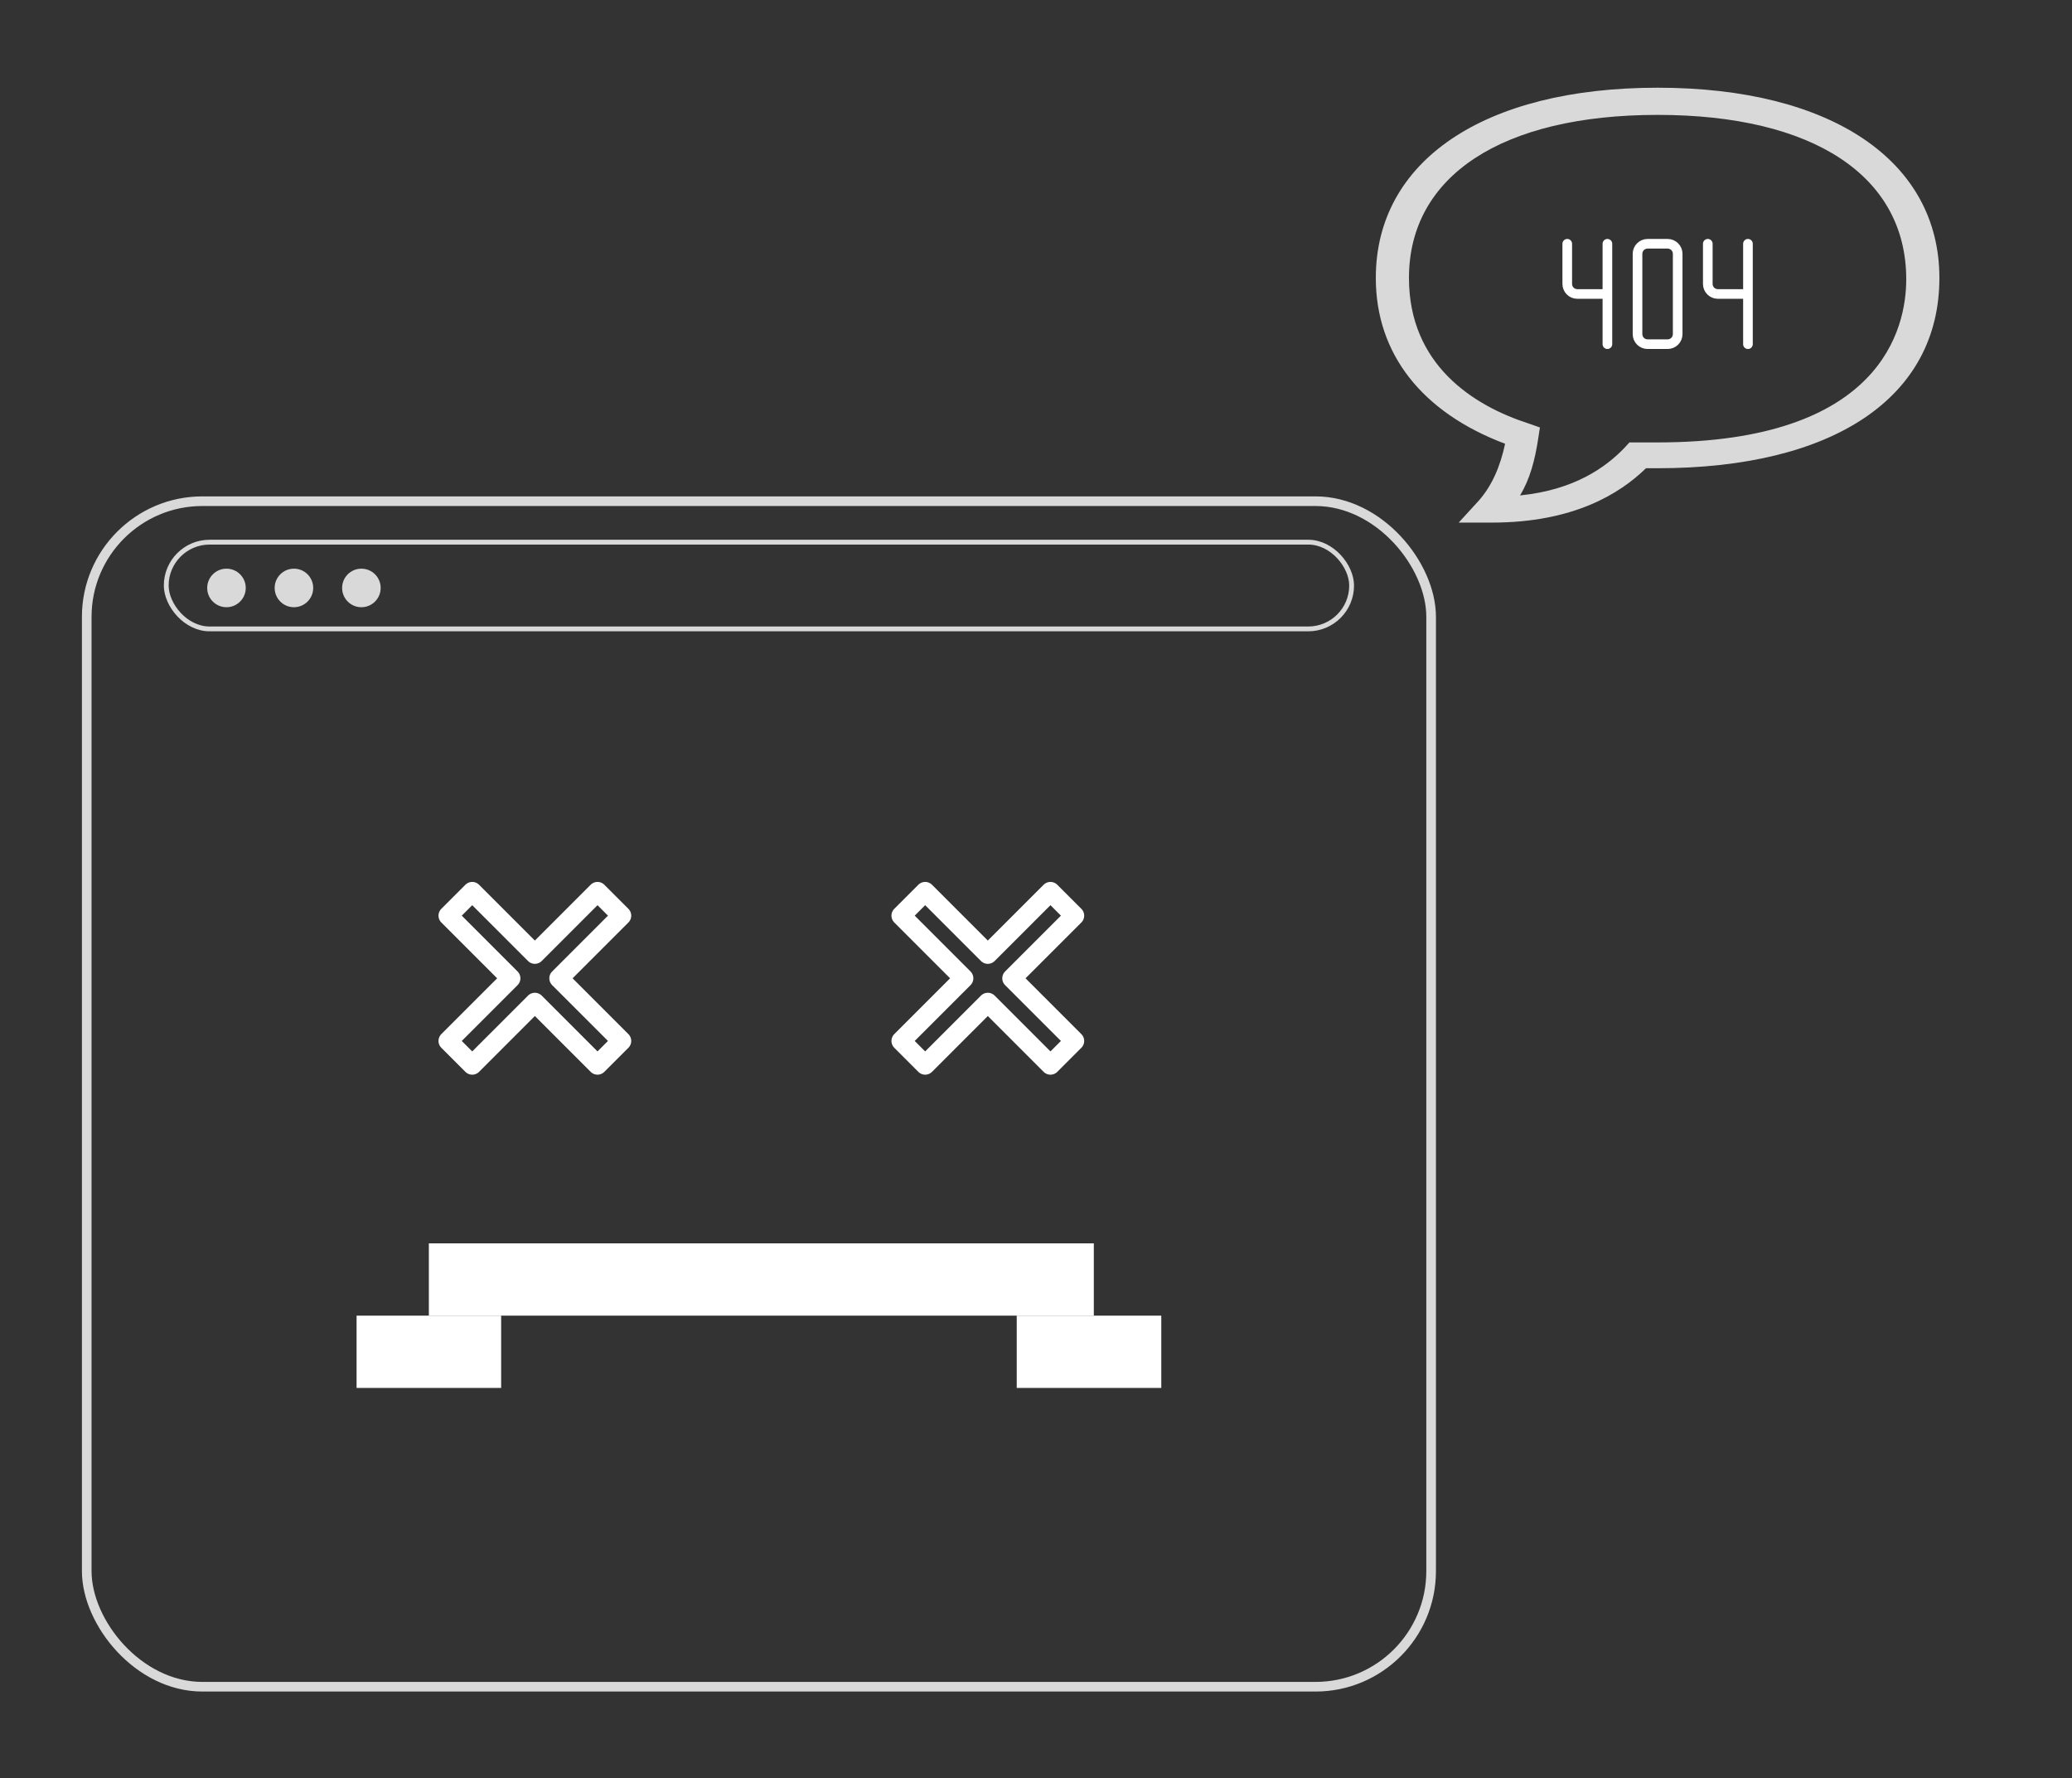<svg width="430" height="369" viewBox="0 0 430 369" fill="none" xmlns="http://www.w3.org/2000/svg">
<rect x="0" y="0" width="430" height="369" fill="#333333" stroke="none"/>
<g clip-path="url(#clip0_857_2)">
<rect x="18" y="104" width="279" height="246" rx="24" stroke="#D9D9D9" stroke-width="2"/>
<rect x="34.5" y="112.5" width="246" height="18" rx="9" stroke="#D9D9D9"/>
<circle cx="47" cy="122" r="4" fill="#D9D9D9"/>
<circle cx="75" cy="122" r="4" fill="#D9D9D9"/>
<circle cx="61" cy="122" r="4" fill="#D9D9D9"/>
<path d="M93 190L98 185L111 198L124 185L129 190L116 203L129 216L124 221L111 208L98 221L93 216L106 203L93 190Z" stroke="white" stroke-width="4" stroke-linecap="round" stroke-linejoin="round"/>
<path d="M187 190L192 185L205 198L218 185L223 190L210 203L223 216L218 221L205 208L192 221L187 216L200 203L187 190Z" stroke="white" stroke-width="4" stroke-linecap="round" stroke-linejoin="round"/>
<rect x="74" y="273" width="30" height="15" fill="white"/>
<rect x="89" y="258" width="138" height="15" fill="white"/>
<rect x="211" y="273" width="30" height="15" fill="white"/>
<path d="M309.6 108.44H302.72L306.848 103.928C309.6 100.826 311.32 96.878 312.352 92.084C295.152 85.598 285.52 73.472 285.52 57.68C285.52 33.428 307.88 18.2 344 18.2C380.12 18.2 402.48 33.428 402.48 57.68C402.48 82.496 380.464 97.16 344 97.16H341.592C336.088 102.518 326.456 108.44 309.6 108.44ZM344 23.84C311.664 23.84 292.4 36.53 292.4 57.68C292.4 75.728 305.816 84.188 317.168 87.854L319.576 88.7L319.232 90.956C318.544 95.468 317.512 99.416 315.448 102.8C326.8 101.672 333.336 96.878 337.12 92.93L338.152 91.802H344C390.44 91.802 395.6 68.114 395.6 57.962C395.6 36.53 376.336 23.84 344 23.84Z" fill="#D9D9D9"/>
<path d="M325.25 50.583V58.917C325.25 59.469 325.469 59.999 325.86 60.39C326.251 60.78 326.781 61 327.333 61H333.583M333.583 50.583V71.417M354.417 50.583V58.917C354.417 59.469 354.636 59.999 355.027 60.39C355.418 60.78 355.947 61 356.5 61H362.75M362.75 50.583V71.417M339.833 52.667V69.333C339.833 69.886 340.053 70.416 340.444 70.806C340.834 71.197 341.364 71.417 341.917 71.417H346.083C346.636 71.417 347.166 71.197 347.556 70.806C347.947 70.416 348.167 69.886 348.167 69.333V52.667C348.167 52.114 347.947 51.584 347.556 51.193C347.166 50.803 346.636 50.583 346.083 50.583H341.917C341.364 50.583 340.834 50.803 340.444 51.193C340.053 51.584 339.833 52.114 339.833 52.667Z" stroke="white" stroke-width="2" stroke-linecap="round" stroke-linejoin="round"/>
</g>
<defs>
<clipPath id="clip0_857_2">
<rect width="430" height="369" fill="white"/>
</clipPath>
</defs>
</svg>
